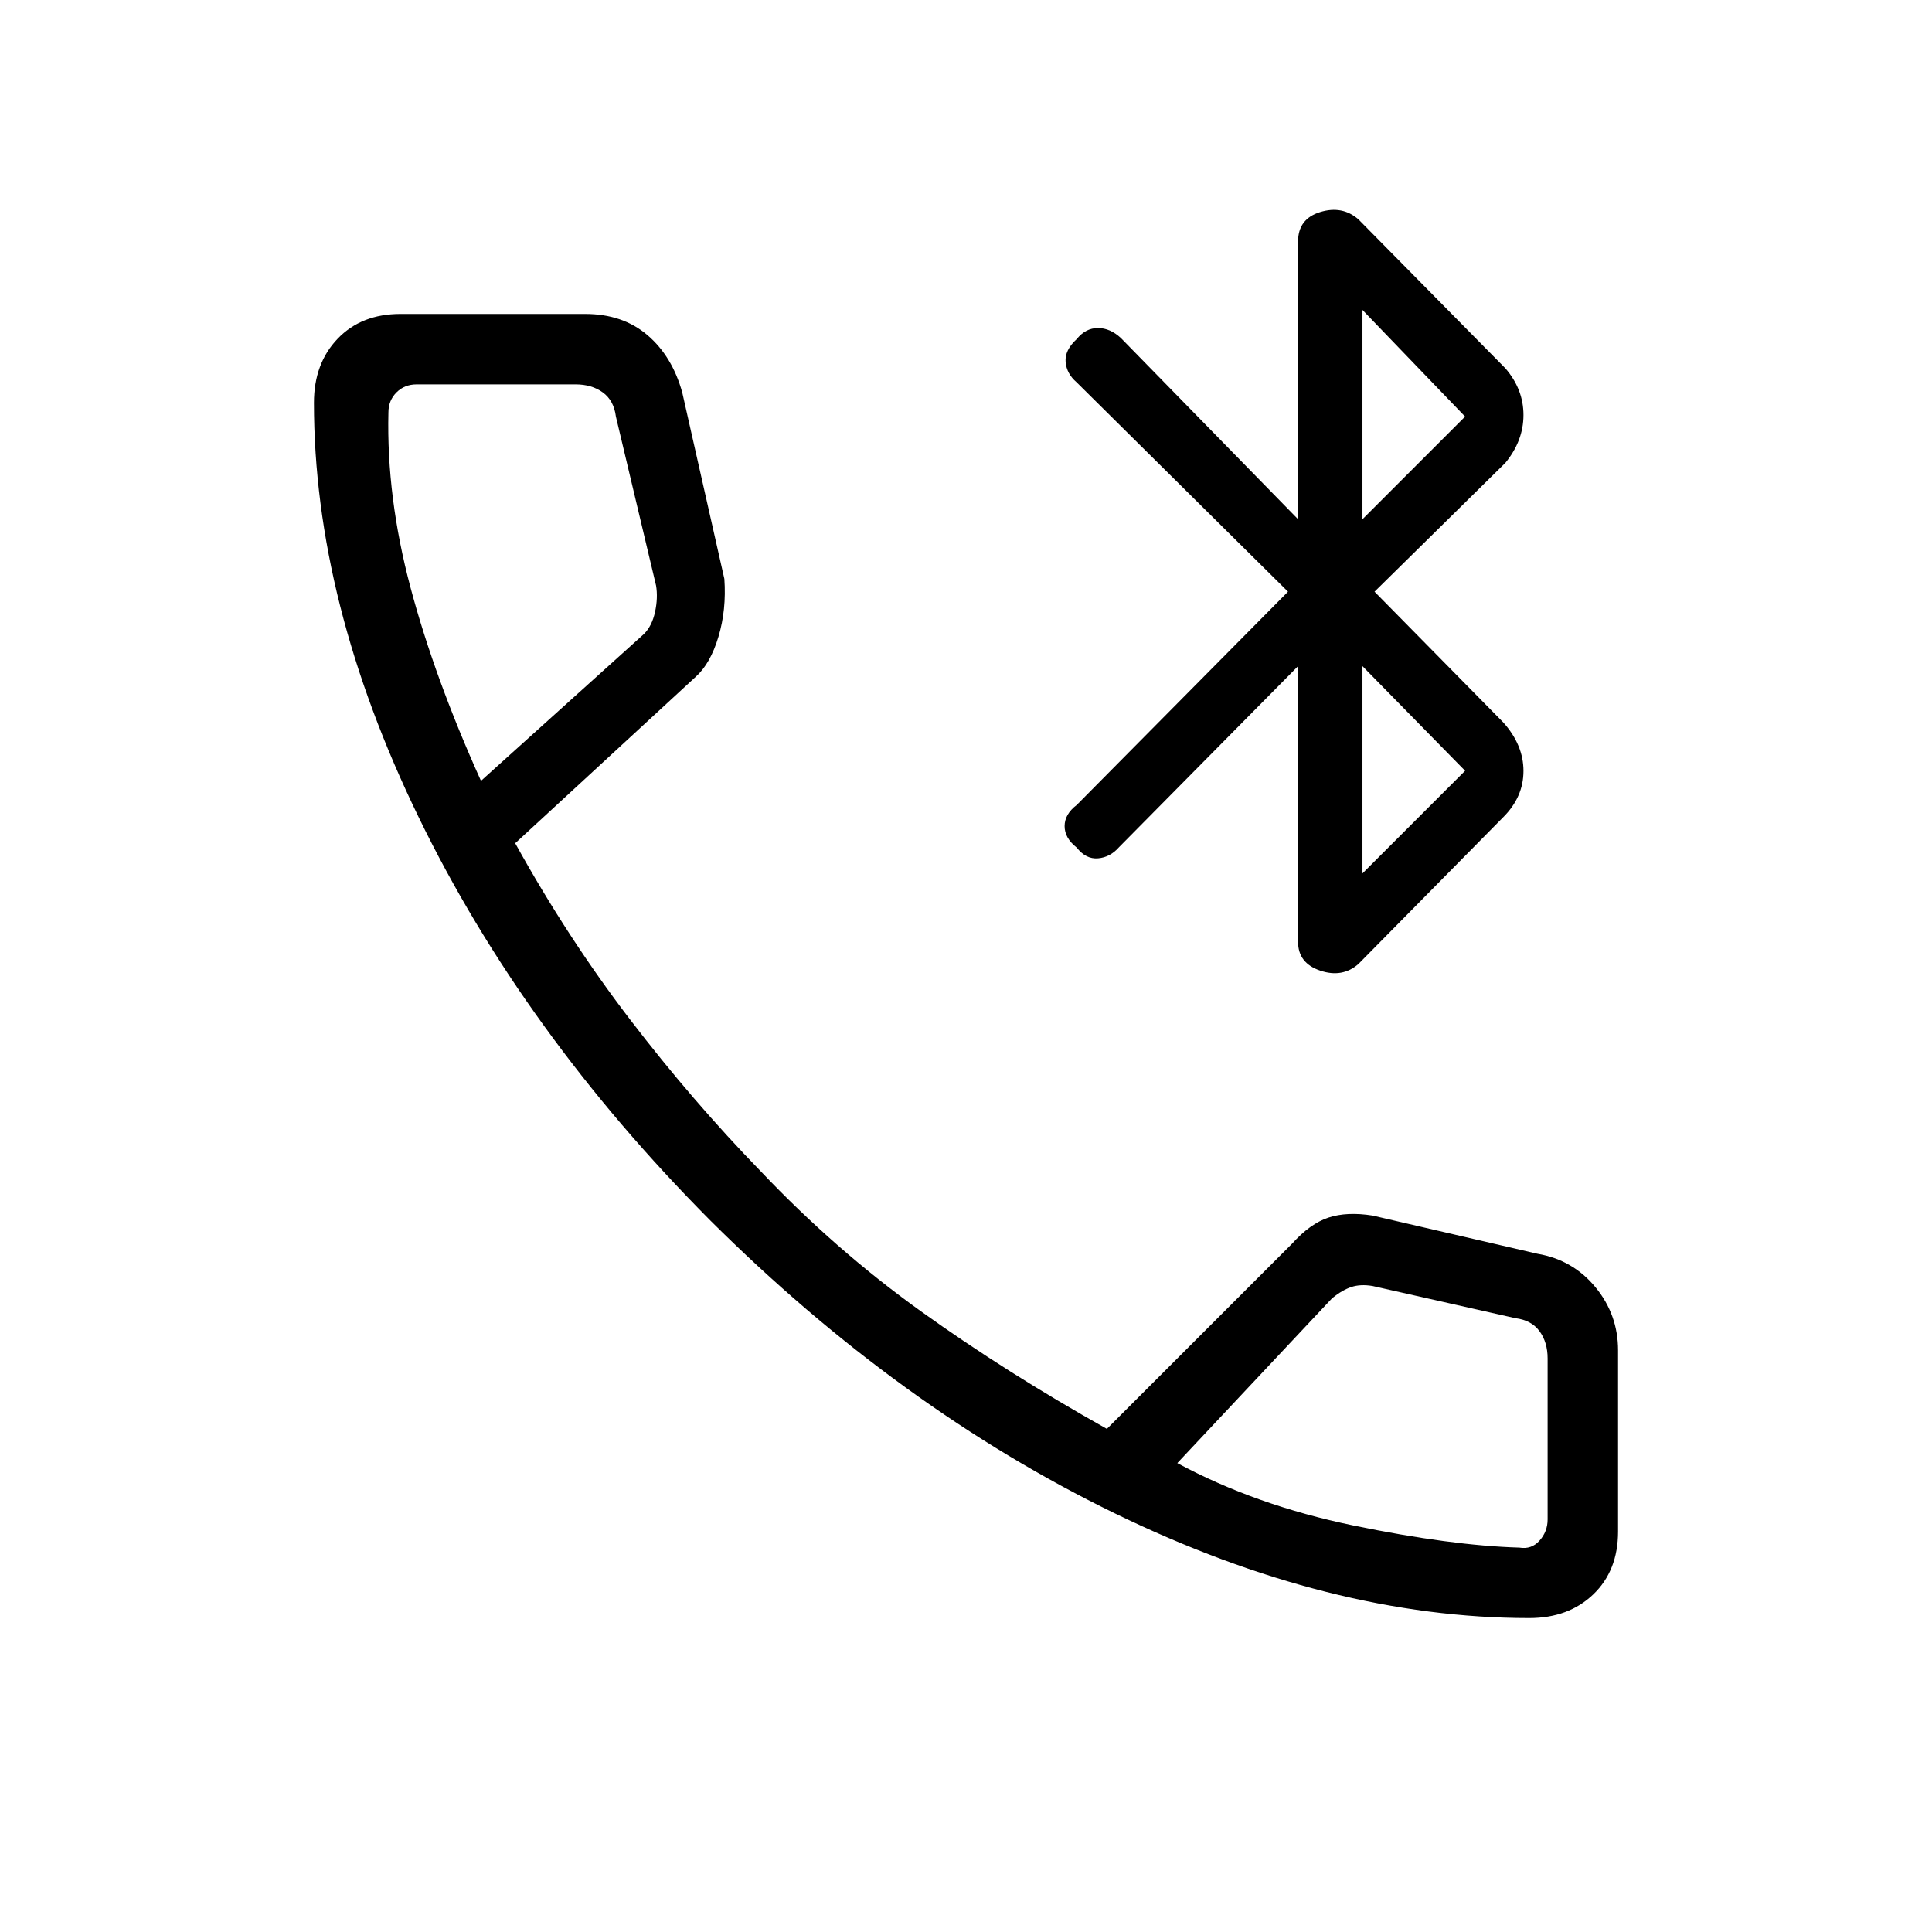 <svg xmlns="http://www.w3.org/2000/svg" height="48" viewBox="0 -960 960 960" width="48"><path d="M645-492v-137l-89 90q-4.39 5-10.41 5.5-6.02.5-10.59-5.36-6-4.7-6-10.63 0-5.94 6-10.51l105-106-105-104q-5-4.27-5.5-10.14-.5-5.86 5.5-11.36 4.45-5.5 10.55-5.5 6.09 0 11.45 5l88 90v-138q0-11.25 11-14.63 11-3.37 19 3.63l73 74q9 10.43 9 23.22 0 12.78-9 23.78l-65 64 64 65q10 11.18 10 24.09T747-554l-72 73q-8 7-19 3.29T645-492Zm32-34 51-51-51-52v103Zm0-176 51-51-51-53v104Zm82.87 546Q661-156 554-208T353-353.5Q260-447 208-554t-52-205.87q0-19.56 11.79-31.84Q179.57-804 199-804h91.73q18.66 0 30.96 10.5Q334-783 339-765l20.93 92.64Q361-657 357-643.63q-4 13.36-11.23 19.86L256-541q26 47 57 87.5t65 75.5q37 39 79.5 69.5T550-250l92-92q9-10 18.14-13t21.86-1l82 19q17.56 3 28.78 16.62Q804-306.76 804-289v90q0 19.43-12.29 31.21Q779.43-156 759.87-156ZM239-572l81-73q4-4 5.5-11t.5-13l-19.96-84q-1-8-6.5-12t-13.5-4H207q-6 0-10 4t-4 10q-1 42 11 87t35 96Zm346 339q39 21 87.5 31t82.5 11q6 1 10-3.5t4-10.5v-80q0-8-4-13.5t-12-6.5l-71-16q-6-1-10.5.5T662-315l-77 82ZM239-572Zm346 339Z"/></svg>
